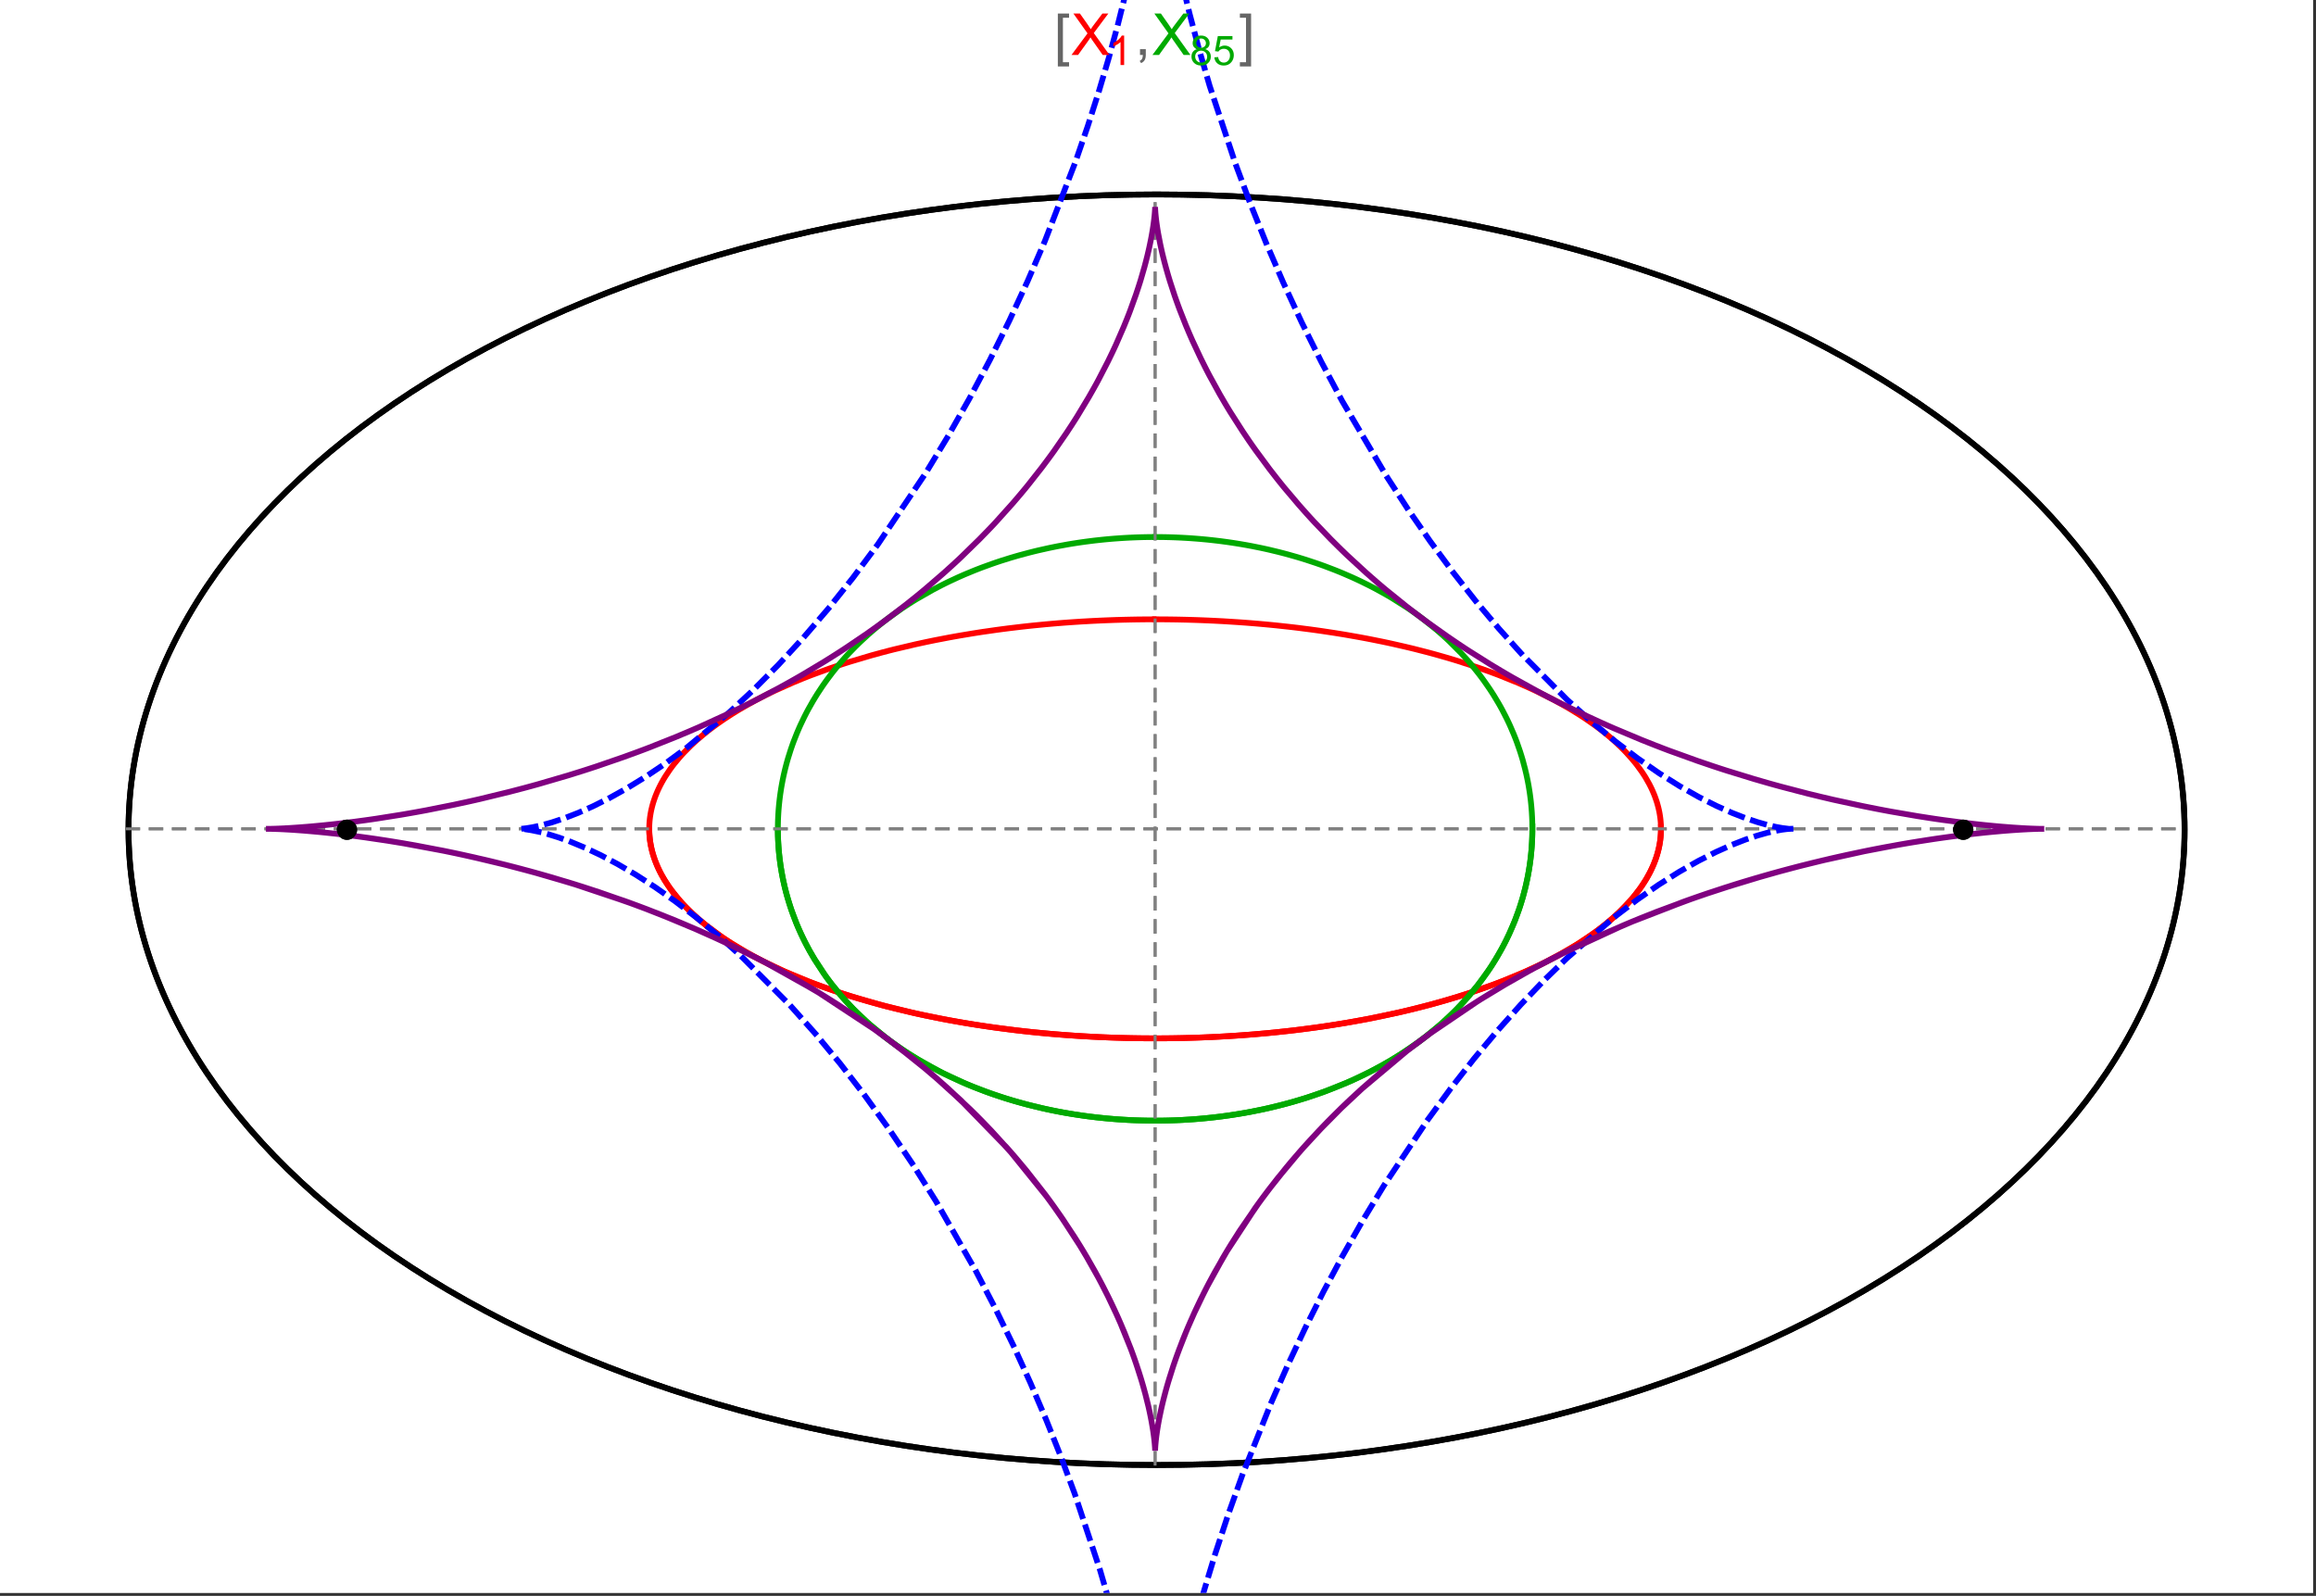 <?xml version="1.0" encoding="UTF-8"?>
<svg xmlns="http://www.w3.org/2000/svg" xmlns:xlink="http://www.w3.org/1999/xlink" width="801pt" height="552pt" viewBox="0 0 801 552" version="1.1">
<rect x="0" y="0" width="801" height="552" fill="#333333" stroke="none"/>
<defs>
<g>
<symbol overflow="visible" id="glyph0-0">
<path style="stroke:none;" d="M 1.25 0 L 1.25 -15.996 L 8.75 -15.996 L 8.75 0 Z M 2.5 -1.25 L 7.5 -1.25 L 7.5 -14.746 L 2.5 -14.746 Z "/>
</symbol>
<symbol overflow="visible" id="glyph0-1">
<path style="stroke:none;" d="M 5.242 3.984 L 1.359 3.984 L 1.359 -14.316 L 5.242 -14.316 L 5.242 -12.859 L 3.117 -12.859 L 3.117 2.52 L 5.242 2.52 Z "/>
</symbol>
<symbol overflow="visible" id="glyph0-2">
<path style="stroke:none;" d="M 4.199 3.984 L 0.32 3.984 L 0.32 2.52 L 2.441 2.52 L 2.441 -12.859 L 0.32 -12.859 L 0.32 -14.316 L 4.199 -14.316 Z "/>
</symbol>
<symbol overflow="visible" id="glyph1-0">
<path style="stroke:none;" d="M 2.5 0 L 2.5 -12.5 L 12.5 -12.5 L 12.5 0 Z M 2.812 -0.312 L 12.188 -0.312 L 12.188 -12.188 L 2.812 -12.188 Z "/>
</symbol>
<symbol overflow="visible" id="glyph1-1">
<path style="stroke:none;" d="M 0.086 0 L 5.625 -7.461 L 0.742 -14.316 L 3 -14.316 L 5.594 -10.645 C 6.133 -9.879 6.52 -9.293 6.75 -8.887 C 7.066 -9.406 7.441 -9.949 7.883 -10.516 L 10.762 -14.316 L 12.82 -14.316 L 7.793 -7.57 L 13.211 0 L 10.867 0 L 7.266 -5.109 C 7.062 -5.398 6.852 -5.715 6.641 -6.062 C 6.32 -5.539 6.094 -5.184 5.957 -4.992 L 2.363 0 Z "/>
</symbol>
<symbol overflow="visible" id="glyph1-2">
<path style="stroke:none;" d="M 1.777 0 L 1.777 -2 L 3.781 -2 L 3.781 0 C 3.777 0.734 3.648 1.328 3.391 1.781 C 3.129 2.234 2.715 2.582 2.148 2.832 L 1.66 2.078 C 2.027 1.914 2.301 1.676 2.48 1.363 C 2.652 1.047 2.75 0.594 2.773 0 Z "/>
</symbol>
<symbol overflow="visible" id="glyph2-0">
<path style="stroke:none;" d="M 1.773 0 L 1.773 -8.875 L 8.875 -8.875 L 8.875 0 Z M 1.996 -0.223 L 8.652 -0.223 L 8.652 -8.652 L 1.996 -8.652 Z "/>
</symbol>
<symbol overflow="visible" id="glyph2-1">
<path style="stroke:none;" d="M 5.289 0 L 4.043 0 L 4.043 -7.953 C 3.738 -7.664 3.344 -7.379 2.859 -7.094 C 2.371 -6.805 1.934 -6.59 1.547 -6.449 L 1.547 -7.652 C 2.242 -7.98 2.852 -8.379 3.375 -8.848 C 3.898 -9.312 4.266 -9.766 4.484 -10.207 L 5.289 -10.207 Z "/>
</symbol>
<symbol overflow="visible" id="glyph2-2">
<path style="stroke:none;" d="M 2.512 -5.512 C 1.992 -5.699 1.609 -5.969 1.359 -6.324 C 1.109 -6.672 0.984 -7.094 0.984 -7.586 C 0.984 -8.324 1.25 -8.945 1.781 -9.449 C 2.312 -9.953 3.02 -10.207 3.902 -10.207 C 4.789 -10.207 5.5 -9.949 6.043 -9.434 C 6.582 -8.918 6.855 -8.289 6.855 -7.551 C 6.855 -7.078 6.73 -6.668 6.484 -6.32 C 6.234 -5.969 5.859 -5.699 5.359 -5.512 C 5.98 -5.305 6.457 -4.977 6.785 -4.527 C 7.109 -4.07 7.27 -3.531 7.273 -2.906 C 7.27 -2.035 6.965 -1.305 6.352 -0.715 C 5.734 -0.125 4.926 0.168 3.926 0.172 C 2.918 0.168 2.105 -0.125 1.496 -0.719 C 0.879 -1.309 0.574 -2.051 0.574 -2.941 C 0.574 -3.598 0.742 -4.148 1.078 -4.598 C 1.414 -5.043 1.891 -5.348 2.512 -5.512 Z M 2.262 -7.625 C 2.262 -7.141 2.414 -6.75 2.723 -6.449 C 3.031 -6.141 3.434 -5.988 3.93 -5.992 C 4.41 -5.988 4.805 -6.141 5.113 -6.445 C 5.418 -6.746 5.57 -7.117 5.574 -7.559 C 5.57 -8.012 5.414 -8.395 5.098 -8.711 C 4.781 -9.02 4.387 -9.176 3.918 -9.18 C 3.438 -9.176 3.043 -9.023 2.73 -8.723 C 2.418 -8.414 2.262 -8.047 2.262 -7.625 Z M 1.859 -2.934 C 1.855 -2.574 1.941 -2.23 2.109 -1.898 C 2.277 -1.566 2.527 -1.309 2.863 -1.125 C 3.195 -0.941 3.555 -0.848 3.938 -0.852 C 4.531 -0.848 5.023 -1.039 5.414 -1.426 C 5.801 -1.809 5.992 -2.297 5.996 -2.891 C 5.992 -3.488 5.793 -3.988 5.395 -4.383 C 4.992 -4.773 4.492 -4.969 3.895 -4.973 C 3.305 -4.969 2.82 -4.773 2.438 -4.387 C 2.051 -3.996 1.855 -3.512 1.859 -2.934 Z "/>
</symbol>
<symbol overflow="visible" id="glyph2-3">
<path style="stroke:none;" d="M 0.59 -2.664 L 1.898 -2.773 C 1.996 -2.133 2.219 -1.652 2.574 -1.332 C 2.926 -1.008 3.355 -0.848 3.855 -0.852 C 4.457 -0.848 4.965 -1.074 5.379 -1.531 C 5.793 -1.98 6 -2.582 6.004 -3.336 C 6 -4.043 5.801 -4.605 5.402 -5.02 C 5.004 -5.43 4.48 -5.637 3.836 -5.637 C 3.43 -5.637 3.066 -5.543 2.746 -5.363 C 2.422 -5.176 2.168 -4.941 1.984 -4.652 L 0.812 -4.805 L 1.797 -10.027 L 6.852 -10.027 L 6.852 -8.832 L 2.793 -8.832 L 2.246 -6.102 C 2.852 -6.523 3.492 -6.738 4.168 -6.738 C 5.051 -6.738 5.801 -6.43 6.41 -5.816 C 7.02 -5.199 7.324 -4.41 7.328 -3.445 C 7.324 -2.523 7.055 -1.727 6.523 -1.062 C 5.867 -0.238 4.98 0.168 3.855 0.172 C 2.93 0.168 2.172 -0.086 1.59 -0.602 C 1.004 -1.117 0.672 -1.805 0.59 -2.664 Z "/>
</symbol>
</g>
<clipPath id="clip1">
  <path d="M 170 0 L 629 0 L 629 551 L 170 551 Z "/>
</clipPath>
</defs>
<g id="surface649">
<path style="fill-rule:nonzero;fill:rgb(99.998%,99.998%,99.998%);fill-opacity:1;stroke-width:0.03;stroke-linecap:butt;stroke-linejoin:miter;stroke:rgb(99.998%,99.998%,99.998%);stroke-opacity:1;stroke-miterlimit:10;" d="M 74 564 L 874 564 L 874 13 L 74 13 Z " transform="matrix(1,0,0,1,-74,-13)"/>
<path style="fill:none;stroke-width:2;stroke-linecap:square;stroke-linejoin:miter;stroke:rgb(0%,0%,0%);stroke-opacity:1;stroke-miterlimit:3.25;" d="M 829.551 300 C 829.551 241.719 792.09 185.828 725.414 144.617 C 658.734 103.41 568.297 80.258 474 80.258 C 379.703 80.258 289.266 103.41 222.586 144.617 C 155.91 185.828 118.449 241.719 118.449 300 C 118.449 358.281 155.91 414.172 222.586 455.383 C 289.266 496.59 379.703 519.742 474 519.742 C 568.297 519.742 658.734 496.59 725.414 455.383 C 792.09 414.172 829.551 358.281 829.551 300 Z " transform="matrix(1,0,0,1,-74,-13)"/>
<path style="fill:none;stroke-width:1;stroke-linecap:square;stroke-linejoin:miter;stroke:rgb(50%,50%,50%);stroke-opacity:1;stroke-dasharray:4,4;stroke-miterlimit:3.25;" d="M 117.949 299.691 L 829.051 299.691 " transform="matrix(1,0,0,1,-74,-13)"/>
<path style="fill:none;stroke-width:1;stroke-linecap:square;stroke-linejoin:miter;stroke:rgb(50%,50%,50%);stroke-opacity:1;stroke-dasharray:4,4;stroke-miterlimit:3.25;" d="M 473.5 519.434 L 473.5 79.949 " transform="matrix(1,0,0,1,-74,-13)"/>
<path style="fill:none;stroke-width:2;stroke-linecap:square;stroke-linejoin:miter;stroke:rgb(99.998%,0%,0%);stroke-opacity:1;stroke-miterlimit:3.25;" d="M 298.551 300.328 L 298.57 300.945 L 298.602 301.559 L 298.648 302.176 L 298.707 302.789 L 298.773 303.406 L 298.855 304.02 L 298.953 304.633 L 299.059 305.246 L 299.18 305.859 L 299.312 306.469 L 299.457 307.082 L 299.613 307.691 L 299.785 308.301 L 299.969 308.91 L 300.367 310.129 L 300.59 310.734 L 300.82 311.34 L 301.32 312.547 L 301.586 313.148 L 301.867 313.75 L 302.465 314.945 L 302.781 315.543 L 303.109 316.137 L 303.801 317.32 L 305.328 319.672 L 305.738 320.254 L 306.16 320.836 L 307.035 321.992 L 308.926 324.281 L 309.426 324.848 L 309.934 325.41 L 310.988 326.535 L 313.223 328.746 L 313.809 329.293 L 314.402 329.84 L 315.621 330.918 L 318.18 333.047 L 323.746 337.16 L 324.547 337.703 L 325.355 338.242 L 327.004 339.309 L 330.414 341.395 L 331.289 341.902 L 332.176 342.41 L 333.973 343.414 L 337.672 345.367 L 338.617 345.844 L 339.57 346.32 L 341.5 347.254 L 345.445 349.07 L 353.668 352.492 L 354.727 352.902 L 355.785 353.305 L 357.926 354.098 L 362.266 355.629 L 363.363 356 L 364.465 356.367 L 366.684 357.086 L 371.168 358.473 L 373.434 359.137 L 375.715 359.785 L 380.309 361.023 L 389.625 363.289 L 390.719 363.535 L 391.816 363.777 L 394.016 364.25 L 398.426 365.148 L 399.531 365.363 L 400.637 365.574 L 402.848 365.988 L 407.281 366.77 L 408.387 366.953 L 409.496 367.137 L 411.715 367.492 L 416.148 368.156 L 417.254 368.312 L 418.363 368.469 L 420.574 368.766 L 424.988 369.32 L 426.09 369.449 L 427.191 369.574 L 429.391 369.82 L 430.488 369.938 L 431.582 370.051 L 433.77 370.266 L 434.863 370.371 L 435.953 370.473 L 438.129 370.664 L 442.465 371.012 L 443.543 371.09 L 444.621 371.164 L 446.77 371.309 L 448.91 371.441 L 451.039 371.559 L 452.102 371.617 L 453.164 371.668 L 454.223 371.719 L 455.277 371.766 L 456.332 371.809 L 457.383 371.852 L 459.477 371.926 L 460.5 371.961 L 461.52 371.988 L 462.539 372.02 L 463.555 372.043 L 464.566 372.066 L 465.578 372.086 L 467.594 372.117 L 468.598 372.133 L 469.598 372.141 L 471.59 372.156 L 472.582 372.16 L 474.555 372.16 L 475.539 372.156 L 477.5 372.141 L 479.445 372.117 L 481.383 372.086 L 483.305 372.047 L 484.262 372.023 L 486.168 371.969 L 487.113 371.941 L 488.059 371.91 L 489 371.875 L 490.875 371.801 L 491.809 371.762 L 492.738 371.719 L 494.586 371.633 L 495.504 371.586 L 496.422 371.535 L 498.246 371.43 L 499.152 371.375 L 500.055 371.32 L 501.852 371.203 L 505.406 370.945 L 507.164 370.805 L 508.906 370.66 L 512.352 370.352 L 513.207 370.27 L 514.055 370.188 L 515.746 370.016 L 519.082 369.656 L 520.871 369.453 L 522.641 369.242 L 526.137 368.801 L 527 368.688 L 527.859 368.574 L 529.566 368.34 L 532.93 367.852 L 533.762 367.727 L 534.59 367.598 L 536.23 367.34 L 539.469 366.812 L 545.75 365.691 L 546.52 365.547 L 547.281 365.402 L 548.797 365.105 L 551.781 364.5 L 557.559 363.246 L 558.266 363.086 L 558.969 362.926 L 560.359 362.598 L 563.098 361.938 L 568.395 360.574 L 568.996 360.414 L 569.594 360.25 L 570.785 359.922 L 573.125 359.262 L 577.656 357.918 L 578.211 357.746 L 578.762 357.578 L 579.852 357.234 L 581.996 356.543 L 586.148 355.141 L 586.652 354.965 L 587.156 354.785 L 588.152 354.43 L 590.113 353.715 L 593.902 352.27 L 600.965 349.332 L 601.418 349.133 L 601.867 348.93 L 602.762 348.527 L 604.516 347.719 L 607.883 346.098 L 614.086 342.828 L 614.449 342.621 L 614.812 342.418 L 615.531 342.008 L 616.934 341.188 L 619.625 339.543 L 624.543 336.262 L 624.828 336.062 L 625.109 335.859 L 625.664 335.457 L 626.746 334.652 L 628.816 333.051 L 629.066 332.852 L 629.312 332.652 L 629.801 332.25 L 630.754 331.453 L 632.57 329.863 L 633.008 329.465 L 633.434 329.07 L 634.27 328.277 L 635.848 326.703 L 638.68 323.578 L 638.832 323.395 L 639.277 322.855 L 639.855 322.133 L 640.941 320.699 L 641.074 320.52 L 641.203 320.34 L 641.457 319.984 L 641.945 319.273 L 642.867 317.859 L 642.977 317.684 L 643.086 317.504 L 643.301 317.152 L 643.711 316.453 L 644.477 315.059 L 644.566 314.883 L 644.656 314.711 L 644.832 314.363 L 645.168 313.676 L 645.785 312.301 L 645.863 312.117 L 645.941 311.93 L 646.094 311.562 L 646.379 310.824 L 646.645 310.09 L 646.891 309.359 L 646.949 309.18 L 647.008 308.996 L 647.117 308.633 L 647.324 307.91 L 647.375 307.73 L 647.516 307.191 L 647.688 306.473 L 647.727 306.297 L 647.766 306.117 L 647.84 305.762 L 647.875 305.582 L 647.91 305.406 L 647.977 305.051 L 648.008 304.875 L 648.035 304.699 L 648.094 304.344 L 648.121 304.168 L 648.145 303.992 L 648.195 303.641 L 648.219 303.469 L 648.277 302.941 L 648.297 302.77 L 648.312 302.594 L 648.348 302.246 L 648.359 302.074 L 648.375 301.898 L 648.398 301.555 L 648.406 301.383 L 648.418 301.211 L 648.434 300.867 L 648.438 300.703 L 648.441 300.543 L 648.445 300.387 L 648.453 300.066 L 648.453 299.27 L 648.449 299.113 L 648.445 298.953 L 648.441 298.797 L 648.438 298.637 L 648.422 298.324 L 648.414 298.164 L 648.398 297.852 L 648.387 297.695 L 648.379 297.539 L 648.367 297.383 L 648.34 297.07 L 648.328 296.914 L 648.312 296.758 L 648.281 296.449 L 648.262 296.293 L 648.246 296.141 L 648.207 295.828 L 648.188 295.676 L 648.164 295.523 L 648.121 295.215 L 648.023 294.602 L 647.914 293.992 L 647.793 293.387 L 647.758 293.234 L 647.727 293.082 L 647.656 292.781 L 647.512 292.18 L 647.188 290.988 L 647.016 290.41 L 646.828 289.832 L 646.426 288.688 L 646.375 288.547 L 646.32 288.402 L 646.211 288.121 L 645.984 287.555 L 645.504 286.434 L 645.438 286.293 L 645.375 286.156 L 645.246 285.879 L 644.98 285.324 L 644.426 284.227 L 643.199 282.062 L 643.113 281.918 L 642.844 281.484 L 642.477 280.91 L 641.715 279.77 L 640.074 277.527 L 639.855 277.254 L 639.641 276.977 L 639.195 276.43 L 638.281 275.344 L 636.352 273.207 L 636.234 273.086 L 636.117 272.961 L 635.883 272.719 L 635.406 272.23 L 634.43 271.262 L 632.398 269.363 L 632.266 269.246 L 632.137 269.129 L 631.871 268.895 L 631.34 268.43 L 630.258 267.508 L 628.016 265.699 L 627.703 265.457 L 627.391 265.219 L 626.758 264.738 L 625.473 263.789 L 622.824 261.93 L 622.656 261.812 L 622.484 261.699 L 622.145 261.473 L 621.457 261.02 L 620.07 260.121 L 617.215 258.363 L 617.035 258.258 L 616.855 258.148 L 616.496 257.938 L 615.777 257.52 L 614.316 256.688 L 611.332 255.059 L 605.117 251.945 L 604.93 251.859 L 604.742 251.77 L 604.371 251.598 L 603.621 251.25 L 602.109 250.562 L 599.039 249.215 L 592.715 246.652 L 592.277 246.48 L 591.836 246.316 L 590.957 245.984 L 589.188 245.328 L 585.598 244.051 L 578.234 241.645 L 578.016 241.574 L 577.801 241.508 L 577.363 241.375 L 576.484 241.109 L 574.723 240.582 L 571.164 239.566 L 570.941 239.504 L 570.715 239.441 L 570.27 239.316 L 569.367 239.07 L 567.562 238.586 L 563.918 237.652 L 563.668 237.59 L 563.422 237.527 L 562.922 237.402 L 561.926 237.16 L 559.922 236.684 L 555.887 235.762 L 555.633 235.703 L 554.871 235.539 L 553.852 235.316 L 551.805 234.887 L 547.688 234.059 L 547.434 234.012 L 547.18 233.961 L 546.668 233.863 L 545.648 233.672 L 543.605 233.297 L 539.492 232.574 L 538.977 232.488 L 538.457 232.402 L 537.422 232.234 L 535.348 231.902 L 531.172 231.273 L 530.93 231.238 L 530.684 231.203 L 530.195 231.133 L 529.215 230.996 L 527.254 230.727 L 523.312 230.223 L 522.82 230.16 L 522.324 230.102 L 521.336 229.984 L 519.352 229.758 L 515.375 229.328 L 515.105 229.301 L 514.832 229.273 L 514.293 229.219 L 513.211 229.113 L 511.043 228.91 L 510.77 228.887 L 510.5 228.863 L 509.957 228.812 L 508.867 228.719 L 506.691 228.539 L 506.418 228.516 L 506.145 228.496 L 505.602 228.453 L 504.512 228.371 L 502.324 228.215 L 497.945 227.934 L 497.691 227.918 L 497.434 227.902 L 495.898 227.82 L 493.848 227.715 L 493.59 227.703 L 493.336 227.691 L 492.82 227.668 L 491.793 227.621 L 489.738 227.535 L 489.484 227.527 L 489.227 227.516 L 488.711 227.496 L 487.684 227.461 L 487.168 227.445 L 486.656 227.43 L 485.367 227.391 L 485.113 227.383 L 484.598 227.367 L 483.566 227.344 L 483.309 227.336 L 483.051 227.332 L 482.539 227.32 L 481.508 227.297 L 481.254 227.293 L 481.004 227.289 L 480.496 227.281 L 480.246 227.277 L 479.992 227.273 L 479.488 227.266 L 478.98 227.258 L 478.477 227.254 L 478.223 227.25 L 477.973 227.246 L 477.465 227.242 L 477.215 227.238 L 476.961 227.238 L 476.707 227.234 L 476.457 227.234 L 476.203 227.23 L 475.699 227.23 L 475.445 227.227 L 474.941 227.227 L 474.688 227.223 L 473.5 227.223 " transform="matrix(1,0,0,1,-74,-13)"/>
<path style="fill:none;stroke-width:2;stroke-linecap:square;stroke-linejoin:miter;stroke:rgb(99.998%,0%,0%);stroke-opacity:1;stroke-miterlimit:3.25;" d="M 472.969 227.223 L 472.414 227.223 L 472.16 227.227 L 471.402 227.227 L 471.148 227.23 L 470.898 227.23 L 470.645 227.234 L 470.141 227.234 L 469.887 227.238 L 469.383 227.242 L 468.875 227.25 L 468.371 227.254 L 468.117 227.258 L 467.867 227.262 L 467.359 227.266 L 467.109 227.27 L 466.855 227.273 L 466.352 227.285 L 465.34 227.301 L 465.066 227.309 L 464.793 227.312 L 464.246 227.324 L 463.152 227.352 L 462.875 227.355 L 459.867 227.441 L 458.773 227.48 L 456.586 227.562 L 456.039 227.586 L 455.496 227.609 L 454.402 227.656 L 452.219 227.762 L 451.949 227.773 L 451.676 227.789 L 451.129 227.816 L 450.039 227.879 L 447.863 228.004 L 447.355 228.035 L 446.848 228.07 L 445.836 228.133 L 443.809 228.273 L 443.555 228.293 L 443.301 228.309 L 442.797 228.348 L 441.785 228.422 L 439.766 228.582 L 439.512 228.602 L 439.262 228.625 L 438.754 228.668 L 437.746 228.754 L 435.734 228.93 L 431.719 229.32 L 431.449 229.348 L 431.176 229.375 L 430.637 229.43 L 429.551 229.547 L 427.387 229.785 L 423.078 230.297 L 422.809 230.332 L 422.539 230.363 L 422.004 230.434 L 420.93 230.57 L 418.793 230.855 L 414.531 231.465 L 414.27 231.5 L 414.012 231.539 L 413.492 231.617 L 412.449 231.777 L 410.379 232.105 L 406.254 232.789 L 405.996 232.836 L 405.738 232.879 L 404.203 233.148 L 402.16 233.52 L 398.102 234.297 L 397.867 234.344 L 397.629 234.391 L 397.16 234.484 L 396.219 234.676 L 394.348 235.062 L 390.629 235.867 L 383.293 237.598 L 383.047 237.66 L 382.805 237.723 L 382.312 237.844 L 381.332 238.094 L 379.383 238.602 L 375.52 239.652 L 367.945 241.898 L 367.73 241.965 L 367.512 242.035 L 367.078 242.172 L 366.211 242.449 L 364.488 243.008 L 361.082 244.164 L 354.43 246.594 L 354.23 246.672 L 354.027 246.75 L 352.832 247.219 L 351.254 247.848 L 348.137 249.141 L 342.086 251.852 L 341.883 251.945 L 341.684 252.043 L 341.285 252.23 L 340.488 252.613 L 338.91 253.391 L 335.82 254.977 L 335.629 255.078 L 335.441 255.18 L 335.062 255.379 L 334.305 255.789 L 332.812 256.613 L 329.898 258.297 L 329.73 258.395 L 329.562 258.496 L 329.23 258.695 L 328.566 259.098 L 327.258 259.914 L 324.707 261.57 L 324.547 261.676 L 324.391 261.781 L 324.082 261.992 L 323.461 262.418 L 322.238 263.273 L 319.867 265.02 L 319.707 265.141 L 319.238 265.504 L 318.621 265.988 L 317.402 266.965 L 315.055 268.961 L 314.914 269.086 L 314.77 269.215 L 314.488 269.469 L 313.93 269.977 L 312.832 271.008 L 310.742 273.109 L 310.621 273.234 L 310.504 273.359 L 310.27 273.605 L 309.809 274.109 L 308.91 275.121 L 307.203 277.176 L 307.102 277.305 L 307 277.438 L 306.797 277.699 L 306.398 278.223 L 305.629 279.281 L 304.188 281.434 L 304.023 281.699 L 303.859 281.969 L 303.535 282.504 L 302.918 283.59 L 302.77 283.863 L 302.336 284.684 L 301.793 285.793 L 301.727 285.93 L 301.664 286.07 L 301.535 286.352 L 301.289 286.91 L 300.82 288.043 L 300.711 288.324 L 300.602 288.609 L 300.395 289.184 L 300.008 290.336 L 299.961 290.496 L 299.91 290.652 L 299.816 290.969 L 299.637 291.602 L 299.598 291.762 L 299.555 291.922 L 299.473 292.242 L 299.32 292.883 L 299.281 293.043 L 299.246 293.203 L 299.18 293.527 L 299.148 293.688 L 299.113 293.852 L 299.055 294.176 L 299.023 294.336 L 298.996 294.5 L 298.941 294.824 L 298.84 295.48 L 298.816 295.645 L 298.797 295.809 L 298.754 296.141 L 298.738 296.305 L 298.719 296.469 L 298.684 296.801 L 298.668 296.969 L 298.652 297.133 L 298.629 297.469 L 298.617 297.633 L 298.594 297.969 L 298.562 298.641 L 298.555 298.977 L 298.551 299.148 L 298.547 299.316 L 298.547 299.996 L 298.551 300.164 L 298.551 300.336 L 298.555 300.504 L 298.562 300.676 L 298.566 300.848 L 298.598 301.488 L 298.621 301.809 L 298.645 302.133 L 298.656 302.293 L 298.672 302.453 L 298.703 302.777 L 298.723 302.941 L 298.738 303.102 L 298.777 303.426 L 298.797 303.59 L 298.82 303.754 L 298.867 304.078 L 298.914 304.406 L 298.996 304.898 L 299.027 305.062 L 299.086 305.395 L 299.223 306.055 L 299.258 306.219 L 299.293 306.387 L 299.371 306.719 L 299.535 307.387 L 299.621 307.723 L 299.715 308.055 L 299.91 308.73 L 299.965 308.898 L 300.016 309.066 L 300.125 309.406 L 300.355 310.086 L 300.863 311.449 L 300.938 311.637 L 301.016 311.824 L 301.168 312.195 L 301.496 312.945 L 302.211 314.453 L 302.406 314.828 L 302.602 315.211 L 303.016 315.969 L 303.91 317.504 L 304.031 317.695 L 304.148 317.887 L 304.395 318.273 L 304.902 319.047 L 305.988 320.602 L 308.469 323.75 L 308.633 323.941 L 308.801 324.137 L 309.141 324.527 L 309.84 325.309 L 311.324 326.879 L 311.516 327.074 L 312.105 327.664 L 312.918 328.457 L 314.629 330.043 L 314.852 330.242 L 315.074 330.438 L 315.527 330.836 L 316.457 331.633 L 318.414 333.234 L 322.719 336.449 L 323.258 336.824 L 323.801 337.199 L 324.914 337.953 L 327.238 339.457 L 332.273 342.465 L 332.605 342.652 L 332.941 342.84 L 333.617 343.215 L 334.996 343.969 L 337.859 345.465 L 344.043 348.438 L 344.484 348.637 L 344.926 348.84 L 345.824 349.238 L 347.652 350.035 L 351.457 351.617 L 351.945 351.812 L 352.441 352.008 L 353.434 352.402 L 355.461 353.18 L 359.668 354.723 L 360.207 354.914 L 360.75 355.105 L 361.848 355.484 L 364.086 356.238 L 368.719 357.727 L 378.672 360.59 L 379.281 360.754 L 379.891 360.914 L 381.129 361.234 L 383.637 361.871 L 388.812 363.105 L 389.473 363.254 L 390.141 363.406 L 391.48 363.703 L 394.203 364.289 L 399.812 365.418 L 400.527 365.555 L 401.25 365.691 L 402.699 365.961 L 405.641 366.488 L 406.387 366.617 L 407.137 366.742 L 408.641 366.996 L 411.699 367.488 L 412.469 367.609 L 413.246 367.727 L 414.809 367.961 L 417.98 368.414 L 424.488 369.258 L 425.301 369.355 L 426.117 369.453 L 427.762 369.641 L 431.09 370 L 431.93 370.086 L 432.773 370.168 L 434.469 370.332 L 437.906 370.645 L 438.773 370.719 L 439.645 370.789 L 441.395 370.93 L 443.16 371.062 L 444.938 371.188 L 445.832 371.25 L 446.73 371.309 L 448.535 371.418 L 452.184 371.621 L 453.102 371.664 L 454.023 371.711 L 455.883 371.793 L 456.812 371.828 L 457.75 371.867 L 459.629 371.934 L 460.574 371.961 L 462.473 372.016 L 464.387 372.062 L 465.348 372.082 L 466.309 372.098 L 468.246 372.129 L 469.215 372.137 L 470.191 372.148 L 471.168 372.152 L 472.148 372.156 L 473.133 372.16 L 474.121 372.16 L 475.109 372.156 L 476.102 372.152 L 477.094 372.145 L 478.094 372.137 L 479.09 372.125 L 480.094 372.109 L 481.098 372.09 L 482.105 372.074 L 483.117 372.051 L 484.215 372.023 L 485.316 371.996 L 486.422 371.961 L 487.531 371.926 L 488.641 371.887 L 489.754 371.848 L 491.988 371.754 L 493.109 371.703 L 494.234 371.648 L 496.488 371.531 L 497.621 371.469 L 498.754 371.402 L 501.027 371.258 L 502.168 371.18 L 503.312 371.102 L 505.602 370.93 L 506.754 370.84 L 507.902 370.746 L 510.211 370.547 L 512.523 370.336 L 514.844 370.109 L 519.504 369.609 L 520.672 369.477 L 521.84 369.34 L 524.184 369.055 L 528.875 368.434 L 530.051 368.27 L 531.227 368.102 L 533.578 367.754 L 538.281 367.008 L 539.461 366.812 L 540.637 366.613 L 542.988 366.199 L 547.684 365.324 L 557.031 363.367 L 558.113 363.121 L 559.195 362.871 L 561.355 362.359 L 565.652 361.293 L 566.723 361.016 L 567.789 360.734 L 569.914 360.164 L 574.133 358.973 L 575.18 358.664 L 576.227 358.352 L 578.305 357.719 L 582.422 356.402 L 590.465 353.586 L 591.449 353.215 L 592.43 352.844 L 594.375 352.082 L 598.203 350.52 L 599.148 350.121 L 600.086 349.715 L 601.945 348.895 L 605.59 347.211 L 606.484 346.781 L 607.375 346.348 L 609.133 345.469 L 612.562 343.668 L 619.062 339.895 L 619.93 339.352 L 620.785 338.805 L 622.465 337.695 L 625.695 335.434 L 626.477 334.855 L 627.242 334.277 L 628.746 333.109 L 631.602 330.727 L 632.285 330.121 L 632.953 329.512 L 634.258 328.289 L 636.707 325.797 L 637.285 325.168 L 637.852 324.535 L 638.941 323.262 L 640.953 320.684 L 641.422 320.031 L 641.875 319.379 L 642.738 318.062 L 643.148 317.406 L 643.543 316.742 L 644.289 315.41 L 644.641 314.742 L 644.973 314.074 L 645.602 312.73 L 645.891 312.055 L 646.164 311.379 L 646.668 310.023 L 646.895 309.344 L 647.109 308.664 L 647.305 307.98 L 647.488 307.297 L 647.656 306.613 L 647.805 305.93 L 647.941 305.242 L 648.059 304.559 L 648.164 303.871 L 648.25 303.184 L 648.324 302.496 L 648.379 301.809 L 648.422 301.117 L 648.445 300.43 L 648.453 299.742 L 648.449 299.055 " transform="matrix(1,0,0,1,-74,-13)"/>
<path style="fill:none;stroke-width:2;stroke-linecap:square;stroke-linejoin:miter;stroke:rgb(0%,66.666%,0%);stroke-opacity:1;stroke-miterlimit:3.25;" d="M 343.031 300.547 L 343.043 301.371 L 343.062 302.191 L 343.094 303.016 L 343.129 303.84 L 343.172 304.66 L 343.223 305.484 L 343.281 306.305 L 343.348 307.125 L 343.422 307.945 L 343.504 308.766 L 343.598 309.586 L 343.695 310.402 L 343.801 311.223 L 343.914 312.039 L 344.164 313.668 L 344.305 314.484 L 344.449 315.297 L 344.762 316.918 L 344.93 317.727 L 345.105 318.535 L 345.484 320.145 L 345.684 320.949 L 345.891 321.75 L 346.328 323.348 L 347.301 326.523 L 347.562 327.309 L 347.832 328.098 L 348.395 329.664 L 349.609 332.77 L 349.934 333.539 L 350.262 334.305 L 350.949 335.832 L 352.406 338.855 L 352.789 339.602 L 353.184 340.348 L 353.984 341.828 L 355.684 344.75 L 359.422 350.43 L 359.961 351.184 L 360.512 351.93 L 361.637 353.41 L 363.977 356.312 L 364.582 357.027 L 365.191 357.734 L 366.441 359.137 L 369.023 361.879 L 369.688 362.551 L 370.359 363.219 L 371.723 364.539 L 374.527 367.105 L 380.449 371.969 L 381.215 372.551 L 381.988 373.129 L 383.551 374.262 L 386.738 376.457 L 387.547 376.988 L 388.363 377.516 L 390.004 378.555 L 393.348 380.551 L 394.191 381.035 L 395.043 381.512 L 396.754 382.449 L 400.223 384.25 L 407.316 387.547 L 408.156 387.906 L 408.996 388.262 L 410.684 388.953 L 414.086 390.27 L 414.941 390.586 L 415.797 390.895 L 417.512 391.5 L 420.957 392.648 L 421.82 392.922 L 422.688 393.188 L 424.418 393.711 L 427.891 394.691 L 428.762 394.922 L 429.629 395.152 L 431.371 395.59 L 434.852 396.41 L 435.719 396.602 L 436.59 396.789 L 438.328 397.152 L 439.195 397.324 L 440.062 397.492 L 441.797 397.816 L 442.664 397.969 L 443.531 398.117 L 445.258 398.402 L 448.703 398.918 L 449.562 399.035 L 450.422 399.148 L 452.133 399.363 L 452.984 399.461 L 453.84 399.559 L 455.539 399.734 L 457.234 399.898 L 458.078 399.973 L 458.922 400.043 L 459.766 400.105 L 460.605 400.168 L 462.277 400.281 L 463.098 400.328 L 463.914 400.375 L 465.539 400.453 L 466.352 400.488 L 467.969 400.543 L 468.773 400.566 L 469.574 400.586 L 470.375 400.602 L 471.172 400.613 L 471.969 400.621 L 472.766 400.625 L 473.555 400.629 L 475.133 400.621 L 475.918 400.613 L 476.699 400.602 L 477.48 400.586 L 478.258 400.566 L 479.035 400.543 L 479.809 400.52 L 481.348 400.457 L 482.113 400.422 L 482.875 400.387 L 483.637 400.344 L 484.395 400.301 L 485.148 400.254 L 485.902 400.203 L 487.402 400.094 L 488.145 400.035 L 488.887 399.973 L 490.363 399.84 L 491.098 399.77 L 491.828 399.699 L 493.285 399.543 L 494.008 399.461 L 494.727 399.379 L 496.16 399.203 L 498.988 398.82 L 499.688 398.719 L 500.387 398.613 L 501.77 398.398 L 504.508 397.938 L 505.859 397.695 L 507.195 397.441 L 509.836 396.91 L 510.547 396.762 L 511.25 396.609 L 512.648 396.297 L 515.402 395.648 L 516.082 395.477 L 516.758 395.309 L 518.098 394.961 L 520.738 394.242 L 521.391 394.055 L 522.035 393.871 L 523.32 393.492 L 525.848 392.711 L 530.727 391.066 L 531.324 390.852 L 531.914 390.637 L 533.086 390.203 L 535.387 389.32 L 539.824 387.488 L 540.367 387.25 L 540.902 387.016 L 541.965 386.539 L 544.051 385.574 L 548.066 383.598 L 548.52 383.363 L 548.973 383.125 L 549.867 382.652 L 551.629 381.695 L 555.02 379.754 L 555.84 379.262 L 556.648 378.766 L 558.242 377.77 L 561.305 375.758 L 561.676 375.504 L 562.043 375.25 L 562.773 374.738 L 564.211 373.715 L 566.965 371.652 L 572.051 367.477 L 572.375 367.191 L 572.695 366.906 L 573.332 366.336 L 574.578 365.195 L 576.957 362.906 L 577.246 362.621 L 577.531 362.332 L 578.094 361.758 L 579.195 360.613 L 581.293 358.32 L 581.547 358.031 L 581.797 357.746 L 582.293 357.172 L 583.262 356.027 L 585.109 353.738 L 588.449 349.188 L 588.641 348.906 L 588.832 348.629 L 589.203 348.074 L 589.934 346.965 L 591.312 344.758 L 591.48 344.48 L 591.645 344.207 L 591.969 343.656 L 592.602 342.562 L 593.801 340.379 L 593.945 340.109 L 594.086 339.836 L 594.367 339.297 L 594.914 338.215 L 595.945 336.062 L 597.781 331.812 L 597.977 331.32 L 598.164 330.832 L 598.535 329.852 L 599.234 327.91 L 599.398 327.426 L 599.562 326.945 L 599.875 325.98 L 600.461 324.07 L 600.602 323.594 L 600.734 323.121 L 600.996 322.176 L 601.48 320.297 L 601.535 320.062 L 601.594 319.828 L 601.703 319.363 L 601.914 318.434 L 602.305 316.586 L 602.355 316.34 L 602.402 316.09 L 602.496 315.594 L 602.676 314.605 L 602.762 314.113 L 602.844 313.621 L 602.996 312.641 L 603.031 312.395 L 603.07 312.152 L 603.137 311.664 L 603.27 310.695 L 603.301 310.453 L 603.328 310.215 L 603.387 309.73 L 603.492 308.77 L 603.52 308.531 L 603.613 307.578 L 603.672 306.863 L 603.691 306.629 L 603.711 306.391 L 603.746 305.918 L 603.766 305.684 L 603.781 305.449 L 603.809 304.98 L 603.824 304.742 L 603.836 304.512 L 603.863 304.043 L 603.875 303.809 L 603.883 303.574 L 603.902 303.109 L 603.914 302.879 L 603.922 302.648 L 603.93 302.414 L 603.938 302.184 L 603.941 301.953 L 603.949 301.723 L 603.957 301.262 L 603.965 300.832 L 603.965 300.621 L 603.969 300.406 L 603.969 300.191 L 603.973 299.98 L 603.973 299.34 L 603.969 299.129 L 603.969 298.918 L 603.965 298.703 L 603.965 298.492 L 603.949 297.648 L 603.941 297.441 L 603.938 297.23 L 603.93 297.02 L 603.922 296.812 L 603.918 296.602 L 603.902 296.184 L 603.891 295.977 L 603.883 295.766 L 603.863 295.352 L 603.793 294.109 L 603.766 293.699 L 603.703 292.879 L 603.688 292.676 L 603.668 292.469 L 603.633 292.062 L 603.559 291.25 L 603.539 291.047 L 603.52 290.848 L 603.477 290.441 L 603.387 289.637 L 603.184 288.039 L 603.156 287.844 L 603.129 287.652 L 603.074 287.262 L 602.957 286.488 L 602.707 284.953 L 602.672 284.762 L 602.641 284.57 L 602.57 284.191 L 602.43 283.43 L 602.125 281.926 L 602.047 281.551 L 601.965 281.176 L 601.797 280.43 L 601.445 278.953 L 600.672 276.039 L 600.617 275.844 L 600.559 275.648 L 600.445 275.258 L 600.211 274.48 L 599.727 272.941 L 598.676 269.91 L 598.609 269.723 L 598.398 269.16 L 598.113 268.418 L 597.523 266.941 L 596.273 264.035 L 596.199 263.871 L 596.121 263.703 L 595.969 263.367 L 595.656 262.703 L 595.02 261.387 L 593.688 258.789 L 593.602 258.625 L 593.516 258.465 L 593.34 258.148 L 592.988 257.508 L 592.273 256.246 L 590.781 253.758 L 590.676 253.59 L 590.574 253.422 L 590.363 253.09 L 589.941 252.43 L 589.078 251.121 L 587.289 248.547 L 587.172 248.387 L 587.059 248.23 L 586.828 247.914 L 586.359 247.281 L 585.414 246.035 L 583.457 243.59 L 583.332 243.441 L 583.211 243.293 L 582.965 242.996 L 582.465 242.41 L 581.457 241.246 L 579.379 238.965 L 575.004 234.586 L 574.875 234.465 L 574.742 234.34 L 573.945 233.602 L 572.867 232.629 L 570.672 230.723 L 566.102 227.07 L 565.945 226.949 L 565.785 226.832 L 564.824 226.117 L 563.531 225.18 L 560.898 223.352 L 555.449 219.887 L 555.121 219.691 L 554.797 219.5 L 554.145 219.113 L 552.824 218.355 L 550.152 216.883 L 549.48 216.523 L 548.801 216.168 L 547.438 215.465 L 544.676 214.105 L 544.484 214.016 L 544.297 213.926 L 543.918 213.746 L 543.16 213.391 L 541.633 212.691 L 538.543 211.348 L 538.152 211.184 L 537.762 211.023 L 536.98 210.699 L 535.406 210.07 L 532.227 208.859 L 532.031 208.789 L 531.832 208.715 L 531.441 208.574 L 530.652 208.289 L 529.062 207.738 L 525.863 206.68 L 525.664 206.613 L 525.461 206.551 L 525.059 206.426 L 524.25 206.176 L 522.629 205.688 L 519.359 204.758 L 518.594 204.555 L 517.824 204.352 L 516.281 203.953 L 513.176 203.207 L 512.984 203.16 L 512.789 203.117 L 512.398 203.027 L 511.617 202.855 L 510.051 202.516 L 506.902 201.883 L 506.473 201.805 L 506.047 201.723 L 505.188 201.566 L 503.469 201.266 L 503.25 201.227 L 502.605 201.121 L 501.742 200.98 L 500.012 200.711 L 499.793 200.68 L 499.578 200.648 L 499.145 200.586 L 498.273 200.461 L 496.535 200.227 L 496.316 200.199 L 496.102 200.172 L 495.664 200.117 L 494.793 200.012 L 493.047 199.812 L 492.84 199.789 L 492.637 199.77 L 492.227 199.727 L 491.41 199.641 L 489.773 199.488 L 489.57 199.469 L 489.363 199.449 L 488.953 199.414 L 488.133 199.348 L 486.492 199.223 L 486.289 199.207 L 486.082 199.191 L 485.672 199.164 L 484.848 199.109 L 484.645 199.098 L 484.438 199.086 L 484.027 199.059 L 483.203 199.016 L 482.996 199.004 L 482.793 198.992 L 482.379 198.973 L 481.559 198.934 L 481.145 198.918 L 480.734 198.898 L 479.91 198.867 L 479.707 198.859 L 479.504 198.855 L 479.102 198.84 L 478.898 198.836 L 478.695 198.828 L 478.293 198.816 L 477.887 198.809 L 477.484 198.797 L 477.078 198.789 L 476.676 198.781 L 476.473 198.781 L 476.27 198.777 L 476.07 198.773 L 475.867 198.77 L 475.664 198.77 L 475.258 198.762 L 474.855 198.762 L 474.652 198.758 L 474.047 198.758 L 473.844 198.754 L 473.5 198.754 " transform="matrix(1,0,0,1,-74,-13)"/>
<path style="fill:none;stroke-width:2;stroke-linecap:square;stroke-linejoin:miter;stroke:rgb(0%,66.666%,0%);stroke-opacity:1;stroke-miterlimit:3.25;" d="M 473.074 198.754 L 473.035 198.754 L 472.832 198.758 L 472.227 198.758 L 472.023 198.762 L 471.82 198.762 L 471.617 198.766 L 471.418 198.766 L 471.012 198.773 L 470.809 198.773 L 470.609 198.777 L 470 198.789 L 469.801 198.793 L 469.191 198.805 L 468.992 198.812 L 468.586 198.82 L 468.383 198.828 L 468.184 198.832 L 467.777 198.844 L 466.969 198.871 L 466.75 198.879 L 466.531 198.891 L 466.094 198.906 L 465.219 198.945 L 465 198.953 L 464.777 198.965 L 464.34 198.984 L 463.246 199.043 L 463.027 199.059 L 462.59 199.082 L 461.715 199.137 L 459.969 199.262 L 459.531 199.293 L 459.098 199.328 L 458.223 199.398 L 456.48 199.555 L 456.262 199.578 L 456.047 199.598 L 455.609 199.641 L 454.742 199.73 L 453.004 199.918 L 452.805 199.941 L 452.195 200.012 L 451.387 200.113 L 449.773 200.32 L 449.57 200.344 L 449.371 200.371 L 448.969 200.43 L 448.164 200.539 L 446.555 200.777 L 446.156 200.84 L 445.754 200.902 L 444.953 201.027 L 443.355 201.293 L 440.172 201.871 L 439.957 201.91 L 439.742 201.953 L 439.312 202.035 L 438.453 202.207 L 436.746 202.559 L 433.344 203.32 L 433.129 203.367 L 431.652 203.723 L 429.969 204.145 L 426.625 205.039 L 426.422 205.098 L 426.219 205.152 L 425.809 205.27 L 424.996 205.504 L 423.375 205.984 L 420.156 206.992 L 418.562 207.523 L 416.977 208.07 L 413.836 209.207 L 413.652 209.277 L 413.473 209.344 L 413.109 209.484 L 412.383 209.762 L 410.941 210.328 L 408.082 211.508 L 407.73 211.656 L 407.375 211.809 L 406.668 212.117 L 405.266 212.738 L 402.488 214.027 L 402.113 214.207 L 401.742 214.387 L 400.996 214.75 L 399.52 215.488 L 396.609 217.012 L 390.945 220.254 L 390.781 220.352 L 390.621 220.453 L 390.297 220.648 L 389.656 221.047 L 388.379 221.855 L 385.863 223.512 L 381 226.992 L 380.711 227.211 L 379.844 227.879 L 378.699 228.777 L 376.453 230.617 L 376.316 230.734 L 376.176 230.852 L 375.902 231.086 L 375.352 231.559 L 374.266 232.508 L 372.137 234.453 L 371.996 234.586 L 371.852 234.723 L 371.57 234.988 L 371.008 235.531 L 369.895 236.621 L 367.727 238.852 L 367.594 238.992 L 367.461 239.137 L 367.199 239.418 L 366.672 239.988 L 365.637 241.145 L 363.621 243.496 L 363.504 243.637 L 363.391 243.773 L 363.16 244.055 L 362.707 244.617 L 361.809 245.746 L 360.07 248.051 L 359.965 248.199 L 359.859 248.344 L 359.227 249.223 L 358.402 250.41 L 356.809 252.82 L 356.703 252.984 L 356.598 253.152 L 356.391 253.484 L 355.977 254.152 L 355.164 255.496 L 353.613 258.234 L 353.52 258.406 L 353.426 258.582 L 353.238 258.93 L 352.871 259.629 L 352.152 261.035 L 350.785 263.902 L 350.711 264.074 L 350.633 264.242 L 350.48 264.582 L 350.184 265.266 L 349.598 266.637 L 348.5 269.43 L 348.434 269.605 L 348.371 269.785 L 348.238 270.137 L 347.984 270.848 L 347.492 272.281 L 346.574 275.188 L 346.523 275.367 L 346.469 275.547 L 346.363 275.91 L 346.16 276.633 L 345.77 278.094 L 345.723 278.281 L 345.582 278.832 L 345.402 279.57 L 345.059 281.062 L 345.02 281.246 L 344.977 281.434 L 344.898 281.812 L 344.742 282.566 L 344.449 284.082 L 344.379 284.465 L 344.312 284.848 L 344.18 285.617 L 343.941 287.164 L 343.879 287.586 L 343.82 288.012 L 343.711 288.863 L 343.684 289.074 L 343.656 289.289 L 343.605 289.715 L 343.488 290.789 L 343.465 291.008 L 343.422 291.438 L 343.402 291.656 L 343.383 291.871 L 343.344 292.309 L 343.324 292.523 L 343.309 292.742 L 343.273 293.18 L 343.211 294.059 L 343.199 294.277 L 343.184 294.496 L 343.16 294.938 L 343.137 295.383 L 343.113 295.824 L 343.098 296.27 L 343.086 296.492 L 343.07 296.938 L 343.066 297.164 L 343.059 297.387 L 343.055 297.609 L 343.047 297.836 L 343.043 298.059 L 343.035 298.512 L 343.035 298.734 L 343.031 298.961 L 343.031 299.188 L 343.027 299.414 L 343.027 300.098 L 343.031 300.324 L 343.031 300.551 L 343.035 300.781 L 343.039 301.008 L 343.043 301.238 L 343.051 301.668 L 343.055 301.879 L 343.062 302.094 L 343.066 302.309 L 343.074 302.523 L 343.09 302.957 L 343.105 303.387 L 343.125 303.82 L 343.137 304.039 L 343.148 304.254 L 343.172 304.691 L 343.188 304.91 L 343.199 305.129 L 343.227 305.562 L 343.242 305.785 L 343.258 306.004 L 343.293 306.441 L 343.309 306.66 L 343.328 306.883 L 343.367 307.324 L 343.449 308.211 L 343.473 308.43 L 343.492 308.652 L 343.543 309.098 L 343.645 309.992 L 343.672 310.219 L 343.699 310.441 L 343.758 310.891 L 343.879 311.793 L 343.91 312.02 L 343.945 312.246 L 344.012 312.699 L 344.156 313.613 L 344.477 315.445 L 344.57 315.945 L 344.668 316.445 L 344.871 317.453 L 345.324 319.48 L 345.383 319.734 L 345.445 319.988 L 345.57 320.5 L 345.832 321.527 L 346.398 323.59 L 346.473 323.852 L 346.551 324.109 L 346.707 324.633 L 347.027 325.676 L 347.723 327.781 L 349.312 332.047 L 349.422 332.309 L 349.527 332.574 L 349.75 333.102 L 350.203 334.164 L 351.164 336.305 L 351.293 336.57 L 351.418 336.84 L 351.676 337.379 L 352.207 338.457 L 353.332 340.625 L 353.477 340.898 L 353.625 341.172 L 353.922 341.715 L 354.539 342.812 L 355.84 345.008 L 358.727 349.441 L 358.906 349.703 L 359.09 349.965 L 359.457 350.484 L 360.215 351.527 L 361.797 353.617 L 365.262 357.812 L 365.723 358.336 L 366.191 358.863 L 367.152 359.914 L 369.156 362.016 L 373.527 366.211 L 373.84 366.496 L 374.16 366.777 L 374.797 367.344 L 376.109 368.473 L 378.848 370.723 L 379.199 371 L 379.559 371.281 L 380.277 371.84 L 381.75 372.953 L 384.824 375.16 L 385.621 375.707 L 386.43 376.25 L 388.078 377.336 L 391.52 379.477 L 398.984 383.621 L 399.906 384.09 L 400.844 384.559 L 402.746 385.48 L 406.695 387.277 L 407.199 387.5 L 407.711 387.719 L 408.738 388.152 L 410.828 389.008 L 415.156 390.664 L 415.715 390.863 L 416.27 391.066 L 417.395 391.461 L 419.684 392.234 L 420.262 392.422 L 420.844 392.609 L 422.02 392.984 L 424.406 393.707 L 425.617 394.059 L 426.844 394.402 L 429.328 395.074 L 434.453 396.32 L 435.098 396.465 L 435.742 396.605 L 437.039 396.887 L 439.672 397.418 L 440.336 397.543 L 441.008 397.668 L 442.352 397.914 L 445.078 398.375 L 445.77 398.484 L 446.461 398.59 L 447.855 398.797 L 448.555 398.898 L 449.258 398.996 L 450.676 399.184 L 451.387 399.27 L 452.102 399.359 L 453.539 399.523 L 456.449 399.824 L 457.188 399.891 L 457.922 399.957 L 459.406 400.078 L 460.152 400.137 L 460.898 400.191 L 462.402 400.289 L 463.156 400.332 L 463.914 400.375 L 464.676 400.414 L 465.441 400.449 L 466.973 400.512 L 468.52 400.559 L 469.293 400.578 L 470.07 400.594 L 470.852 400.609 L 471.633 400.617 L 472.418 400.625 L 473.207 400.629 L 473.996 400.629 L 474.789 400.625 L 475.582 400.617 L 476.379 400.605 L 477.176 400.59 L 477.977 400.574 L 478.777 400.551 L 479.582 400.527 L 480.391 400.496 L 481.195 400.465 L 482.074 400.426 L 482.957 400.383 L 483.84 400.332 L 484.727 400.281 L 485.613 400.223 L 486.504 400.16 L 488.289 400.023 L 489.184 399.949 L 490.082 399.867 L 491.883 399.691 L 492.785 399.598 L 493.691 399.5 L 495.504 399.285 L 496.41 399.172 L 497.32 399.051 L 499.145 398.797 L 500.059 398.664 L 500.973 398.523 L 502.809 398.23 L 503.727 398.074 L 504.645 397.914 L 506.484 397.578 L 510.172 396.84 L 511.094 396.645 L 512.016 396.441 L 513.863 396.016 L 517.555 395.102 L 518.477 394.859 L 519.398 394.613 L 521.242 394.098 L 524.922 393 L 525.84 392.711 L 526.754 392.418 L 528.586 391.809 L 532.227 390.523 L 539.422 387.66 L 540.25 387.301 L 541.078 386.938 L 542.727 386.191 L 545.992 384.641 L 546.801 384.238 L 547.609 383.832 L 549.211 383 L 552.383 381.273 L 553.168 380.832 L 553.949 380.379 L 555.5 379.465 L 558.555 377.57 L 564.465 373.531 L 565.184 373 L 565.895 372.469 L 567.309 371.387 L 570.07 369.16 L 570.75 368.594 L 571.422 368.02 L 572.75 366.859 L 575.34 364.477 L 575.973 363.871 L 576.602 363.258 L 577.836 362.023 L 580.234 359.492 L 584.727 354.227 L 585.316 353.469 L 585.902 352.707 L 587.047 351.172 L 589.227 348.039 L 589.75 347.246 L 590.266 346.445 L 591.266 344.836 L 593.16 341.562 L 593.613 340.734 L 594.055 339.902 L 594.906 338.227 L 595.32 337.383 L 595.727 336.535 L 596.504 334.832 L 596.879 333.977 L 597.246 333.113 L 597.949 331.383 L 599.242 327.887 L 599.539 327.008 L 599.828 326.125 L 600.379 324.348 L 600.641 323.457 L 600.891 322.566 L 601.359 320.773 L 601.582 319.875 L 601.793 318.973 L 602.188 317.164 L 602.371 316.258 L 602.543 315.352 L 602.855 313.531 L 603 312.617 L 603.133 311.703 L 603.258 310.789 L 603.371 309.875 L 603.473 308.957 L 603.566 308.039 L 603.652 307.121 L 603.727 306.203 L 603.789 305.285 L 603.844 304.363 L 603.891 303.441 L 603.926 302.523 L 603.949 301.602 L 603.965 300.68 L 603.973 299.758 L 603.969 298.836 " transform="matrix(1,0,0,1,-74,-13)"/>
<path style="fill:none;stroke-width:2;stroke-linecap:square;stroke-linejoin:miter;stroke:rgb(0%,0%,0%);stroke-opacity:1;stroke-miterlimit:3.25;" d="M 829.551 300 C 829.551 241.719 792.09 185.828 725.414 144.617 C 658.734 103.41 568.297 80.258 474 80.258 C 379.703 80.258 289.266 103.41 222.586 144.617 C 155.91 185.828 118.449 241.719 118.449 300 C 118.449 358.281 155.91 414.172 222.586 455.383 C 289.266 496.59 379.703 519.742 474 519.742 C 568.297 519.742 658.734 496.59 725.414 455.383 C 792.09 414.172 829.551 358.281 829.551 300 Z " transform="matrix(1,0,0,1,-74,-13)"/>
<path style="fill:none;stroke-width:1;stroke-linecap:square;stroke-linejoin:miter;stroke:rgb(50%,50%,50%);stroke-opacity:1;stroke-dasharray:4,4;stroke-miterlimit:3.25;" d="M 117.949 299.691 L 829.051 299.691 " transform="matrix(1,0,0,1,-74,-13)"/>
<path style="fill:none;stroke-width:1;stroke-linecap:square;stroke-linejoin:miter;stroke:rgb(50%,50%,50%);stroke-opacity:1;stroke-dasharray:4,4;stroke-miterlimit:3.25;" d="M 473.5 519.434 L 473.5 79.949 " transform="matrix(1,0,0,1,-74,-13)"/>
<path style=" stroke:none;fill-rule:evenodd;fill:rgb(0%,0%,0%);fill-opacity:1;" d="M 123.5 287 C 123.5 286.07 123.133 285.18 122.477 284.523 C 121.82 283.867 120.93 283.5 120 283.5 C 119.07 283.5 118.18 283.867 117.523 284.523 C 116.867 285.18 116.5 286.07 116.5 287 C 116.5 287.93 116.867 288.82 117.523 289.477 C 118.18 290.133 119.07 290.5 120 290.5 C 120.93 290.5 121.82 290.133 122.477 289.477 C 123.133 288.82 123.5 287.93 123.5 287 Z "/>
<path style=" stroke:none;fill-rule:evenodd;fill:rgb(0%,0%,0%);fill-opacity:1;" d="M 682.5 287 C 682.5 286.07 682.133 285.18 681.477 284.523 C 680.82 283.867 679.93 283.5 679 283.5 C 678.07 283.5 677.18 283.867 676.523 284.523 C 675.867 285.18 675.5 286.07 675.5 287 C 675.5 287.93 675.867 288.82 676.523 289.477 C 677.18 290.133 678.07 290.5 679 290.5 C 679.93 290.5 680.82 290.133 681.477 289.477 C 682.133 288.82 682.5 287.93 682.5 287 Z "/>
<g clip-path="url(#clip1)" clip-rule="nonzero">
<path style="fill:none;stroke-width:2;stroke-linecap:square;stroke-linejoin:miter;stroke:rgb(0%,0%,99.998%);stroke-opacity:1;stroke-dasharray:4,4;stroke-miterlimit:3.25;" d="M 693.242 299.691 L 692.918 299.703 L 691.941 299.781 L 690.32 299.988 L 688.066 300.395 L 685.195 301.059 L 681.73 302.043 L 677.688 303.402 L 673.102 305.191 L 667.551 307.668 L 661.438 310.762 L 654.816 314.523 L 647.73 318.988 L 640.242 324.191 L 632.406 330.152 L 615.934 344.41 L 607.992 352.129 L 599.953 360.512 L 591.875 369.543 L 583.801 379.191 L 575.785 389.43 L 567.871 400.215 L 552.531 423.242 L 545.324 435.133 L 538.375 447.344 L 531.711 459.809 L 525.363 472.465 L 519.355 485.238 L 513.703 498.059 L 503.551 523.539 L 498.703 537.094 L 494.332 550.336 L 490.438 563.168 L 487.008 575.496 L 484.039 587.223 L 481.508 598.262 L 479.398 608.527 L 477.676 617.938 L 476.398 625.887 L 475.406 632.969 L 474.664 639.145 L 474.145 644.363 L 473.809 648.594 L 473.613 651.805 L 473.527 653.973 L 473.5 655.086 L 473.469 653.84 L 473.363 651.352 L 473.125 647.641 L 472.703 642.742 L 472.055 636.695 L 471.133 629.547 L 469.891 621.355 L 468.328 612.363 L 466.395 602.504 L 464.055 591.844 L 461.285 580.473 L 458.078 568.473 L 454.406 555.934 L 445.668 529.613 L 440.957 516.945 L 435.844 504.133 L 430.344 491.258 L 424.473 478.391 L 418.25 465.613 L 411.695 452.992 L 397.711 428.5 L 389.715 415.785 L 381.48 403.562 L 373.066 391.895 L 364.523 380.84 L 355.906 370.445 L 347.277 360.762 L 330.215 343.617 L 322.453 336.664 L 314.891 330.391 L 307.574 324.785 L 300.551 319.844 L 293.875 315.547 L 287.582 311.867 L 281.719 308.773 L 276.328 306.234 L 271.535 304.238 L 267.262 302.688 L 263.535 301.527 L 260.383 300.711 L 257.824 300.18 L 255.875 299.875 L 254.555 299.734 L 253.863 299.695 L 253.84 299.691 L 254.566 299.648 L 256.039 299.484 L 258.246 299.125 L 261.168 298.484 L 264.785 297.488 L 269.066 296.07 L 273.977 294.16 L 279.094 291.883 L 284.695 289.082 L 290.734 285.719 L 297.18 281.758 L 303.984 277.176 L 311.102 271.953 L 326.094 259.523 L 334.531 251.672 L 343.109 243.051 L 351.762 233.676 L 360.43 223.574 L 369.051 212.781 L 377.57 201.344 L 394.078 176.766 L 401.82 164 L 409.27 150.867 L 416.383 137.445 L 423.133 123.816 L 429.48 110.074 L 435.406 96.305 L 445.922 69.062 L 450.195 56.664 L 454.066 44.57 L 457.531 32.852 L 460.598 21.586 L 463.277 10.848 L 465.582 0.707 L 467.531 -8.773 L 469.145 -17.527 L 470.547 -26.133 L 471.617 -33.75 L 472.395 -40.316 L 472.926 -45.777 L 473.25 -50.094 L 473.422 -53.227 L 473.488 -55.152 L 473.5 -55.855 L 473.504 -55.406 L 473.551 -53.891 L 473.672 -51.316 L 473.918 -47.707 L 474.324 -43.082 L 474.926 -37.477 L 475.762 -30.934 L 476.863 -23.492 L 478.395 -14.477 L 480.312 -4.543 L 482.645 6.23 L 485.422 17.758 L 488.656 29.949 L 492.367 42.707 L 501.246 69.527 L 506.312 83.137 L 511.844 96.902 L 517.816 110.734 L 524.211 124.535 L 531.008 138.211 L 538.176 151.676 L 553.473 177.641 L 560.973 189.176 L 568.656 200.266 L 576.477 210.859 L 584.391 220.918 L 592.359 230.398 L 600.332 239.277 L 616.094 255.125 L 624.434 262.621 L 632.543 269.34 L 640.363 275.281 L 647.84 280.469 L 654.91 284.918 L 661.52 288.664 L 667.621 291.746 L 673.16 294.215 L 677.734 295.996 L 681.762 297.348 L 685.219 298.328 L 688.082 298.992 L 690.328 299.395 L 691.945 299.602 L 692.918 299.68 L 693.242 299.691 " transform="matrix(1,0,0,1,-74,-13)"/>
</g>
<path style="fill:none;stroke-width:2;stroke-linecap:square;stroke-linejoin:miter;stroke:rgb(50%,0%,50%);stroke-opacity:1;stroke-miterlimit:3.25;" d="M 166.98 299.691 L 167.164 299.691 L 167.391 299.695 L 167.707 299.699 L 168.113 299.711 L 168.609 299.723 L 169.191 299.738 L 169.863 299.762 L 170.621 299.793 L 171.465 299.832 L 172.391 299.879 L 173.402 299.934 L 174.492 299.996 L 175.664 300.07 L 178.238 300.254 L 179.637 300.363 L 181.109 300.488 L 184.266 300.773 L 185.945 300.938 L 187.691 301.117 L 191.363 301.523 L 193.289 301.75 L 195.27 301.996 L 199.391 302.535 L 208.207 303.832 L 210.52 304.203 L 212.867 304.59 L 217.672 305.426 L 227.641 307.332 L 230.199 307.859 L 232.777 308.402 L 237.996 309.555 L 248.617 312.09 L 251.301 312.773 L 253.992 313.477 L 259.395 314.941 L 270.246 318.098 L 272.961 318.934 L 275.676 319.789 L 281.09 321.559 L 291.863 325.312 L 294.762 326.379 L 297.652 327.469 L 303.395 329.707 L 314.723 334.43 L 317.516 335.66 L 320.293 336.906 L 325.793 339.465 L 336.574 344.805 L 339.223 346.184 L 341.848 347.582 L 347.035 350.434 L 357.152 356.344 L 376.27 368.945 L 378.551 370.59 L 380.805 372.246 L 385.238 375.605 L 393.797 382.48 L 395.871 384.23 L 397.918 385.992 L 401.93 389.547 L 409.633 396.781 L 411.488 398.613 L 413.316 400.453 L 416.887 404.156 L 423.691 411.641 L 435.914 426.781 L 437.219 428.551 L 438.496 430.324 L 440.977 433.855 L 445.633 440.887 L 446.73 442.633 L 447.805 444.371 L 449.875 447.828 L 453.715 454.641 L 454.609 456.316 L 455.484 457.984 L 457.152 461.281 L 460.199 467.703 L 460.898 469.27 L 461.578 470.82 L 462.867 473.867 L 465.168 479.727 L 465.688 481.137 L 466.188 482.527 L 467.125 485.238 L 468.758 490.363 L 469.117 491.582 L 469.461 492.773 L 470.09 495.07 L 471.148 499.32 L 471.375 500.309 L 471.586 501.266 L 471.961 503.09 L 472.133 503.953 L 472.289 504.785 L 472.562 506.352 L 472.684 507.09 L 472.793 507.789 L 472.98 509.098 L 473.062 509.699 L 473.133 510.27 L 473.25 511.305 L 473.297 511.766 L 473.34 512.195 L 473.375 512.59 L 473.402 512.953 L 473.426 513.281 L 473.449 513.578 L 473.465 513.848 L 473.477 514.078 L 473.484 514.281 L 473.492 514.453 L 473.496 514.59 L 473.5 514.699 L 473.5 514.832 L 473.5 514.695 L 473.504 514.59 L 473.508 514.453 L 473.516 514.289 L 473.523 514.094 L 473.535 513.875 L 473.551 513.625 L 473.566 513.348 L 473.59 513.043 L 473.617 512.711 L 473.648 512.355 L 473.684 511.973 L 473.723 511.562 L 473.82 510.668 L 473.879 510.188 L 473.941 509.68 L 474.09 508.598 L 474.172 508.023 L 474.266 507.426 L 474.469 506.168 L 474.582 505.512 L 474.703 504.832 L 474.973 503.414 L 475.613 500.367 L 475.797 499.562 L 475.988 498.742 L 476.398 497.055 L 477.332 493.512 L 477.59 492.59 L 477.859 491.66 L 478.422 489.766 L 479.672 485.844 L 480.035 484.758 L 480.414 483.656 L 481.203 481.43 L 482.922 476.879 L 483.379 475.723 L 483.848 474.562 L 484.82 472.219 L 486.902 467.484 L 487.449 466.289 L 488.008 465.094 L 489.152 462.695 L 491.574 457.879 L 496.883 448.234 L 497.59 447.035 L 498.305 445.836 L 499.762 443.449 L 502.777 438.699 L 509.184 429.379 L 510.016 428.23 L 510.855 427.09 L 512.559 424.824 L 516.039 420.348 L 523.289 411.66 L 524.16 410.672 L 525.031 409.688 L 526.793 407.734 L 530.359 403.895 L 537.68 396.477 L 538.613 395.574 L 539.547 394.68 L 541.422 392.902 L 545.215 389.414 L 552.926 382.711 L 553.902 381.898 L 554.879 381.09 L 556.84 379.492 L 560.789 376.359 L 568.773 370.355 L 585.008 359.348 L 586.117 358.648 L 587.227 357.957 L 589.449 356.586 L 593.906 353.914 L 602.848 348.836 L 603.965 348.223 L 605.086 347.617 L 607.324 346.422 L 611.805 344.094 L 620.762 339.676 L 621.879 339.145 L 622.996 338.621 L 625.23 337.582 L 629.691 335.566 L 638.578 331.75 L 656.133 324.953 L 657.199 324.57 L 658.262 324.191 L 660.383 323.445 L 664.602 321.996 L 672.945 319.277 L 673.977 318.953 L 675.008 318.633 L 677.062 318.004 L 681.141 316.785 L 689.16 314.512 L 690.152 314.242 L 691.137 313.977 L 693.102 313.453 L 696.988 312.441 L 704.594 310.574 L 719.055 307.395 L 719.863 307.23 L 720.668 307.07 L 722.266 306.754 L 725.406 306.148 L 731.488 305.043 L 732.227 304.918 L 732.961 304.789 L 734.418 304.543 L 737.273 304.074 L 742.75 303.227 L 743.41 303.129 L 744.066 303.031 L 745.363 302.848 L 747.895 302.496 L 752.691 301.875 L 753.27 301.805 L 753.836 301.734 L 754.961 301.602 L 757.133 301.352 L 761.199 300.922 L 761.723 300.871 L 762.238 300.82 L 763.246 300.723 L 765.176 300.547 L 765.641 300.508 L 766.098 300.469 L 766.992 300.395 L 768.691 300.258 L 769.098 300.23 L 769.496 300.199 L 770.273 300.145 L 771.734 300.047 L 772.082 300.023 L 772.422 300 L 773.078 299.961 L 774.301 299.895 L 774.59 299.879 L 774.867 299.863 L 775.406 299.836 L 775.66 299.824 L 775.91 299.812 L 776.391 299.793 L 776.617 299.785 L 776.836 299.773 L 777.254 299.758 L 778 299.734 L 778.168 299.727 L 778.328 299.723 L 778.625 299.715 L 778.766 299.711 L 778.895 299.707 L 779.137 299.703 L 779.246 299.703 L 779.348 299.699 L 779.441 299.699 L 779.527 299.695 L 779.746 299.695 L 779.805 299.691 L 780.02 299.691 L 779.797 299.691 L 779.742 299.688 L 779.547 299.688 L 779.469 299.684 L 779.297 299.684 L 779.203 299.68 L 779.102 299.68 L 778.883 299.672 L 778.766 299.672 L 778.645 299.668 L 778.383 299.66 L 778.246 299.656 L 778.102 299.652 L 777.797 299.645 L 777.637 299.637 L 777.469 299.633 L 777.125 299.617 L 776.941 299.613 L 776.754 299.605 L 776.367 299.59 L 775.531 299.551 L 775.309 299.539 L 775.082 299.531 L 774.617 299.508 L 773.625 299.453 L 771.422 299.316 L 771.133 299.297 L 770.84 299.277 L 770.238 299.238 L 768.992 299.145 L 766.309 298.934 L 765.957 298.902 L 765.602 298.871 L 764.879 298.809 L 763.395 298.672 L 760.266 298.367 L 759.453 298.281 L 758.625 298.191 L 756.938 298.008 L 753.426 297.598 L 745.93 296.617 L 745.398 296.539 L 744.867 296.465 L 743.797 296.312 L 741.629 295.988 L 737.191 295.297 L 727.969 293.711 L 726.789 293.492 L 725.605 293.27 L 723.219 292.816 L 718.395 291.852 L 708.574 289.73 L 707.996 289.602 L 707.418 289.469 L 706.262 289.199 L 703.941 288.652 L 699.281 287.52 L 689.93 285.082 L 689.348 284.922 L 687.59 284.441 L 685.25 283.785 L 680.578 282.434 L 671.266 279.574 L 670.637 279.371 L 670.012 279.172 L 668.758 278.766 L 666.254 277.941 L 661.27 276.246 L 651.406 272.691 L 650.793 272.461 L 650.184 272.23 L 648.965 271.766 L 646.535 270.828 L 641.707 268.914 L 632.199 264.922 L 631.625 264.668 L 631.047 264.418 L 629.898 263.91 L 627.609 262.883 L 623.07 260.797 L 614.16 256.48 L 613.609 256.203 L 613.062 255.926 L 611.965 255.371 L 609.789 254.25 L 605.473 251.973 L 597.023 247.281 L 596.539 247 L 596.055 246.723 L 595.09 246.16 L 593.164 245.031 L 589.359 242.742 L 581.914 238.051 L 581 237.457 L 580.086 236.855 L 578.273 235.652 L 574.688 233.215 L 567.688 228.234 L 567.219 227.891 L 566.754 227.551 L 565.824 226.859 L 563.984 225.477 L 560.348 222.68 L 553.281 216.969 L 552.852 216.605 L 552.418 216.246 L 551.559 215.52 L 549.855 214.059 L 546.496 211.117 L 539.988 205.129 L 539.617 204.773 L 539.25 204.422 L 538.512 203.711 L 537.051 202.289 L 534.176 199.43 L 528.617 193.633 L 528.281 193.27 L 527.941 192.902 L 527.27 192.172 L 525.938 190.707 L 523.32 187.758 L 518.285 181.812 L 517.953 181.41 L 517.625 181.004 L 516.969 180.195 L 515.672 178.57 L 513.133 175.316 L 508.305 168.781 L 508.012 168.371 L 507.723 167.961 L 507.145 167.145 L 506.008 165.508 L 503.797 162.234 L 499.621 155.707 L 499.375 155.309 L 498.648 154.113 L 497.691 152.52 L 495.844 149.348 L 492.391 143.066 L 492.184 142.68 L 491.98 142.289 L 491.578 141.516 L 490.785 139.969 L 489.258 136.902 L 486.445 130.891 L 485.836 129.516 L 485.246 128.152 L 484.109 125.457 L 482.043 120.223 L 481.922 119.902 L 481.805 119.582 L 481.566 118.949 L 481.109 117.691 L 480.238 115.223 L 478.691 110.488 L 478.594 110.176 L 478.5 109.867 L 478.312 109.254 L 477.953 108.047 L 477.285 105.695 L 477.129 105.125 L 476.977 104.559 L 476.684 103.449 L 476.145 101.305 L 476.082 101.043 L 476.02 100.785 L 475.898 100.273 L 475.672 99.27 L 475.254 97.348 L 474.582 93.867 L 474.551 93.68 L 474.516 93.496 L 474.453 93.129 L 474.336 92.418 L 474.133 91.078 L 474.086 90.766 L 474.043 90.457 L 473.961 89.859 L 473.824 88.762 L 473.812 88.633 L 473.797 88.504 L 473.77 88.258 L 473.719 87.785 L 473.707 87.672 L 473.695 87.562 L 473.676 87.344 L 473.637 86.934 L 473.629 86.836 L 473.605 86.555 L 473.582 86.211 L 473.574 86.129 L 473.57 86.051 L 473.559 85.898 L 473.543 85.617 L 473.539 85.551 L 473.535 85.488 L 473.527 85.371 L 473.523 85.316 L 473.523 85.262 L 473.52 85.16 L 473.516 85.109 L 473.516 85.066 L 473.512 84.977 L 473.508 84.938 L 473.508 84.898 L 473.504 84.828 L 473.504 84.711 L 473.5 84.688 L 473.5 84.551 L 473.5 84.676 L 473.496 84.699 L 473.496 84.812 L 473.492 84.848 L 473.492 84.918 L 473.488 84.957 L 473.488 85 L 473.484 85.09 L 473.484 85.137 L 473.48 85.184 L 473.477 85.289 L 473.465 85.523 L 473.461 85.59 L 473.457 85.66 L 473.445 85.809 L 473.426 86.133 L 473.418 86.223 L 473.414 86.309 L 473.398 86.496 L 473.367 86.891 L 473.355 86.996 L 473.348 87.105 L 473.328 87.324 L 473.281 87.793 L 473.164 88.84 L 473.148 88.977 L 473.133 89.121 L 473.094 89.41 L 473.016 90.02 L 472.832 91.34 L 472.805 91.512 L 472.777 91.688 L 472.723 92.047 L 472.602 92.789 L 472.328 94.367 L 472.293 94.562 L 472.258 94.754 L 472.184 95.148 L 472.031 95.953 L 471.684 97.645 L 471.637 97.863 L 471.496 98.531 L 471.293 99.438 L 470.848 101.332 L 470.73 101.816 L 470.605 102.312 L 470.352 103.316 L 469.801 105.391 L 468.523 109.793 L 468.43 110.102 L 468.137 111.039 L 467.73 112.309 L 466.867 114.914 L 464.906 120.352 L 464.641 121.055 L 464.371 121.758 L 463.812 123.18 L 462.637 126.07 L 460.043 132.02 L 459.875 132.391 L 459.703 132.762 L 459.359 133.512 L 458.652 135.012 L 457.18 138.047 L 453.996 144.215 L 453.789 144.605 L 453.578 144.996 L 453.152 145.777 L 452.285 147.344 L 450.492 150.496 L 446.668 156.852 L 446.438 157.223 L 446.203 157.594 L 445.73 158.34 L 444.777 159.832 L 442.816 162.816 L 438.688 168.793 L 438.422 169.168 L 438.152 169.543 L 437.613 170.289 L 436.52 171.781 L 434.285 174.766 L 429.621 180.703 L 428.965 181.508 L 428.309 182.309 L 426.977 183.906 L 424.258 187.094 L 418.594 193.402 L 418.23 193.797 L 417.867 194.188 L 417.133 194.969 L 415.648 196.527 L 412.633 199.621 L 406.375 205.73 L 406 206.082 L 405.625 206.438 L 404.871 207.141 L 403.355 208.539 L 400.273 211.32 L 393.926 216.797 L 393.113 217.469 L 392.301 218.145 L 390.66 219.484 L 387.336 222.141 L 380.508 227.355 L 380.082 227.672 L 379.652 227.984 L 378.797 228.613 L 377.074 229.859 L 373.586 232.332 L 366.441 237.168 L 365.988 237.465 L 365.531 237.762 L 364.621 238.355 L 362.785 239.531 L 359.078 241.859 L 351.5 246.398 L 350.98 246.703 L 349.41 247.605 L 347.305 248.801 L 343.043 251.152 L 334.348 255.723 L 333.793 256 L 333.242 256.277 L 332.137 256.832 L 329.91 257.934 L 325.418 260.098 L 316.266 264.277 L 315.727 264.516 L 315.188 264.75 L 314.102 265.223 L 311.926 266.16 L 307.543 267.996 L 298.652 271.531 L 298.094 271.746 L 297.531 271.961 L 296.406 272.387 L 294.152 273.23 L 289.613 274.879 L 280.449 278.039 L 279.824 278.246 L 279.199 278.449 L 277.949 278.859 L 275.441 279.668 L 270.406 281.238 L 260.289 284.195 L 259.023 284.547 L 257.754 284.895 L 255.223 285.582 L 250.156 286.902 L 240.074 289.355 L 239.488 289.488 L 238.906 289.621 L 237.738 289.887 L 235.406 290.406 L 230.777 291.402 L 221.676 293.219 L 221.117 293.324 L 220.555 293.426 L 219.441 293.633 L 217.227 294.035 L 212.859 294.793 L 204.434 296.129 L 203.434 296.277 L 202.441 296.422 L 200.48 296.699 L 196.664 297.211 L 195.734 297.328 L 194.812 297.445 L 193.004 297.668 L 189.508 298.07 L 188.664 298.164 L 187.828 298.25 L 186.199 298.422 L 183.094 298.719 L 182.719 298.754 L 182.352 298.789 L 181.621 298.852 L 180.207 298.973 L 177.559 299.18 L 177.219 299.203 L 176.883 299.227 L 176.23 299.273 L 174.977 299.355 L 174.676 299.375 L 174.379 299.395 L 173.805 299.426 L 172.715 299.488 L 172.457 299.504 L 172.203 299.516 L 171.715 299.539 L 170.801 299.582 L 170.586 299.59 L 170.379 299.598 L 169.98 299.613 L 169.254 299.641 L 169.086 299.648 L 168.926 299.652 L 168.621 299.66 L 168.48 299.664 L 168.344 299.668 L 168.09 299.676 L 167.973 299.676 L 167.859 299.68 L 167.758 299.68 L 167.66 299.684 L 167.566 299.684 L 167.48 299.688 L 167.266 299.688 L 167.207 299.691 L 166.98 299.691 L 167.184 299.691 L 167.238 299.695 L 167.438 299.695 L 167.598 299.699 L 167.688 299.699 L 167.785 299.703 L 168 299.707 L 168.113 299.711 L 168.238 299.711 L 168.5 299.719 L 168.641 299.723 L 168.789 299.727 L 169.102 299.738 L 169.27 299.742 L 169.441 299.75 L 169.809 299.762 L 170 299.77 L 170.199 299.777 L 170.617 299.793 L 171.531 299.836 L 171.773 299.848 L 172.023 299.859 L 172.547 299.887 L 173.664 299.945 L 173.961 299.965 L 174.262 299.984 L 174.887 300.02 L 176.211 300.109 L 176.559 300.133 L 176.914 300.156 L 177.641 300.211 L 179.172 300.328 L 182.535 300.613 L 183.02 300.656 L 183.516 300.703 L 184.523 300.797 L 186.629 301.008 L 191.18 301.5 L 191.781 301.57 L 192.387 301.645 L 193.621 301.789 L 196.172 302.109 L 201.586 302.84 L 202.289 302.941 L 203.004 303.043 L 204.445 303.254 L 207.402 303.703 L 213.602 304.715 L 227.043 307.211 L 227.91 307.387 L 228.781 307.566 L 230.539 307.93 L 234.105 308.691 L 241.441 310.348 L 242.375 310.566 L 243.316 310.789 L 245.203 311.246 L 249.023 312.191 L 256.828 314.234 L 257.82 314.504 L 258.812 314.777 L 260.809 315.332 L 264.832 316.484 L 273.012 318.949 L 289.801 324.57 L 290.797 324.926 L 291.793 325.285 L 293.785 326.02 L 297.793 327.523 L 305.855 330.699 L 306.871 331.113 L 307.883 331.527 L 309.914 332.375 L 313.984 334.109 L 322.152 337.762 L 323.176 338.234 L 324.199 338.711 L 326.25 339.68 L 330.352 341.668 L 338.562 345.836 L 354.953 355.02 L 356.062 355.684 L 357.168 356.352 L 359.375 357.711 L 363.785 360.492 L 372.547 366.332 L 373.637 367.09 L 374.727 367.852 L 376.895 369.395 L 381.219 372.555 L 389.762 379.172 L 390.82 380.027 L 391.875 380.891 L 393.98 382.633 L 398.152 386.195 L 406.355 393.633 L 422.02 409.742 L 422.895 410.73 L 423.77 411.727 L 425.5 413.73 L 428.906 417.805 L 435.465 426.18 L 436.258 427.246 L 437.047 428.316 L 438.605 430.473 L 441.645 434.832 L 447.395 443.699 L 448.078 444.82 L 448.758 445.941 L 450.09 448.191 L 452.66 452.711 L 453.281 453.84 L 453.895 454.973 L 455.094 457.238 L 457.391 461.762 L 457.941 462.887 L 458.48 464.016 L 459.539 466.262 L 461.535 470.723 L 465.062 479.438 L 465.449 480.48 L 465.828 481.516 L 466.555 483.562 L 467.887 487.559 L 468.195 488.535 L 468.496 489.5 L 469.062 491.398 L 470.086 495.051 L 470.316 495.934 L 470.539 496.801 L 470.953 498.492 L 471.148 499.316 L 471.332 500.125 L 471.676 501.691 L 471.832 502.449 L 471.98 503.188 L 472.254 504.613 L 472.703 507.227 L 472.797 507.832 L 472.883 508.41 L 473.035 509.508 L 473.102 510.02 L 473.16 510.508 L 473.262 511.414 L 473.305 511.832 L 473.34 512.223 L 473.375 512.59 L 473.402 512.93 L 473.426 513.242 L 473.445 513.527 L 473.461 513.789 L 473.473 514.02 L 473.48 514.223 L 473.488 514.395 L 473.492 514.543 L 473.496 514.66 L 473.5 514.746 L 473.5 514.832 L 473.5 514.73 L 473.504 514.637 L 473.508 514.508 L 473.512 514.352 L 473.52 514.164 L 473.531 513.941 L 473.547 513.688 L 473.566 513.379 L 473.59 513.031 L 473.621 512.645 L 473.66 512.219 L 473.703 511.758 L 473.754 511.258 L 473.883 510.145 L 473.961 509.531 L 474.047 508.883 L 474.258 507.469 L 474.379 506.707 L 474.512 505.906 L 474.824 504.199 L 474.996 503.289 L 475.188 502.344 L 475.617 500.352 L 475.855 499.305 L 476.109 498.223 L 476.676 495.957 L 476.988 494.773 L 477.32 493.562 L 478.039 491.043 L 479.738 485.648 L 480.219 484.23 L 480.719 482.785 L 481.797 479.816 L 484.246 473.594 L 484.922 471.984 L 485.625 470.352 L 487.109 467.031 L 490.398 460.18 L 491.289 458.43 L 492.207 456.664 L 494.129 453.094 L 498.312 445.824 L 508.062 430.938 L 509.32 429.188 L 510.605 427.434 L 513.246 423.922 L 518.828 416.914 L 520.285 415.164 L 521.766 413.422 L 524.805 409.941 L 531.176 403.039 L 532.828 401.328 L 534.508 399.621 L 537.934 396.23 L 545.07 389.547 L 560.445 376.629 L 562.469 375.062 L 564.512 373.504 L 568.668 370.43 L 577.234 364.43 L 579.43 362.961 L 581.645 361.508 L 586.133 358.641 L 595.348 353.07 L 597.699 351.715 L 600.07 350.375 L 604.867 347.734 L 614.672 342.645 L 635.055 333.234 L 637.969 332.004 L 640.898 330.797 L 646.805 328.449 L 658.762 324.012 L 661.773 322.961 L 664.797 321.93 L 670.855 319.941 L 683.004 316.242 L 686.039 315.375 L 689.07 314.535 L 695.105 312.926 L 698.113 312.16 L 701.105 311.414 L 707.043 310 L 709.988 309.332 L 712.906 308.688 L 718.676 307.473 L 729.836 305.336 L 732.531 304.863 L 735.188 304.414 L 740.352 303.59 L 742.855 303.211 L 745.305 302.855 L 750.027 302.211 L 752.289 301.926 L 754.484 301.656 L 758.66 301.188 L 760.633 300.98 L 762.527 300.793 L 766.059 300.473 L 767.695 300.336 L 769.238 300.219 L 770.684 300.113 L 772.035 300.027 L 773.289 299.949 L 774.441 299.887 L 775.488 299.832 L 776.43 299.793 L 777.266 299.758 L 777.992 299.734 L 778.613 299.715 L 779.117 299.703 L 779.512 299.695 L 779.797 299.691 L 780.02 299.691 " transform="matrix(1,0,0,1,-74,-13)"/>
<path style=" stroke:none;fill-rule:evenodd;fill:rgb(0%,0%,0%);fill-opacity:1;" d="M 123.5 287 C 123.5 286.07 123.133 285.18 122.477 284.523 C 121.82 283.867 120.93 283.5 120 283.5 C 119.07 283.5 118.18 283.867 117.523 284.523 C 116.867 285.18 116.5 286.07 116.5 287 C 116.5 287.93 116.867 288.82 117.523 289.477 C 118.18 290.133 119.07 290.5 120 290.5 C 120.93 290.5 121.82 290.133 122.477 289.477 C 123.133 288.82 123.5 287.93 123.5 287 Z "/>
<path style=" stroke:none;fill-rule:evenodd;fill:rgb(0%,0%,0%);fill-opacity:1;" d="M 682.5 287 C 682.5 286.07 682.133 285.18 681.477 284.523 C 680.82 283.867 679.93 283.5 679 283.5 C 678.07 283.5 677.18 283.867 676.523 284.523 C 675.867 285.18 675.5 286.07 675.5 287 C 675.5 287.93 675.867 288.82 676.523 289.477 C 677.18 290.133 678.07 290.5 679 290.5 C 679.93 290.5 680.82 290.133 681.477 289.477 C 682.133 288.82 682.5 287.93 682.5 287 Z "/>
<g style="fill:rgb(39.999%,39.999%,39.999%);fill-opacity:1;">
  <use xlink:href="#glyph0-1" x="364.5" y="19"/>
</g>
<g style="fill:rgb(99.998%,0%,0%);fill-opacity:1;">
  <use xlink:href="#glyph1-1" x="370.5" y="19"/>
</g>
<g style="fill:rgb(99.998%,0%,0%);fill-opacity:1;">
  <use xlink:href="#glyph2-1" x="383.5" y="22.5"/>
</g>
<g style="fill:rgb(39.999%,39.999%,39.999%);fill-opacity:1;">
  <use xlink:href="#glyph1-2" x="392.5" y="19"/>
</g>
<g style="fill:rgb(0%,66.666%,0%);fill-opacity:1;">
  <use xlink:href="#glyph1-1" x="398.5" y="19"/>
</g>
<g style="fill:rgb(0%,66.666%,0%);fill-opacity:1;">
  <use xlink:href="#glyph2-2" x="411.5" y="22.5"/>
  <use xlink:href="#glyph2-3" x="419.396" y="22.5"/>
</g>
<g style="fill:rgb(39.999%,39.999%,39.999%);fill-opacity:1;">
  <use xlink:href="#glyph0-2" x="428.5" y="19"/>
</g>
</g>
</svg>
